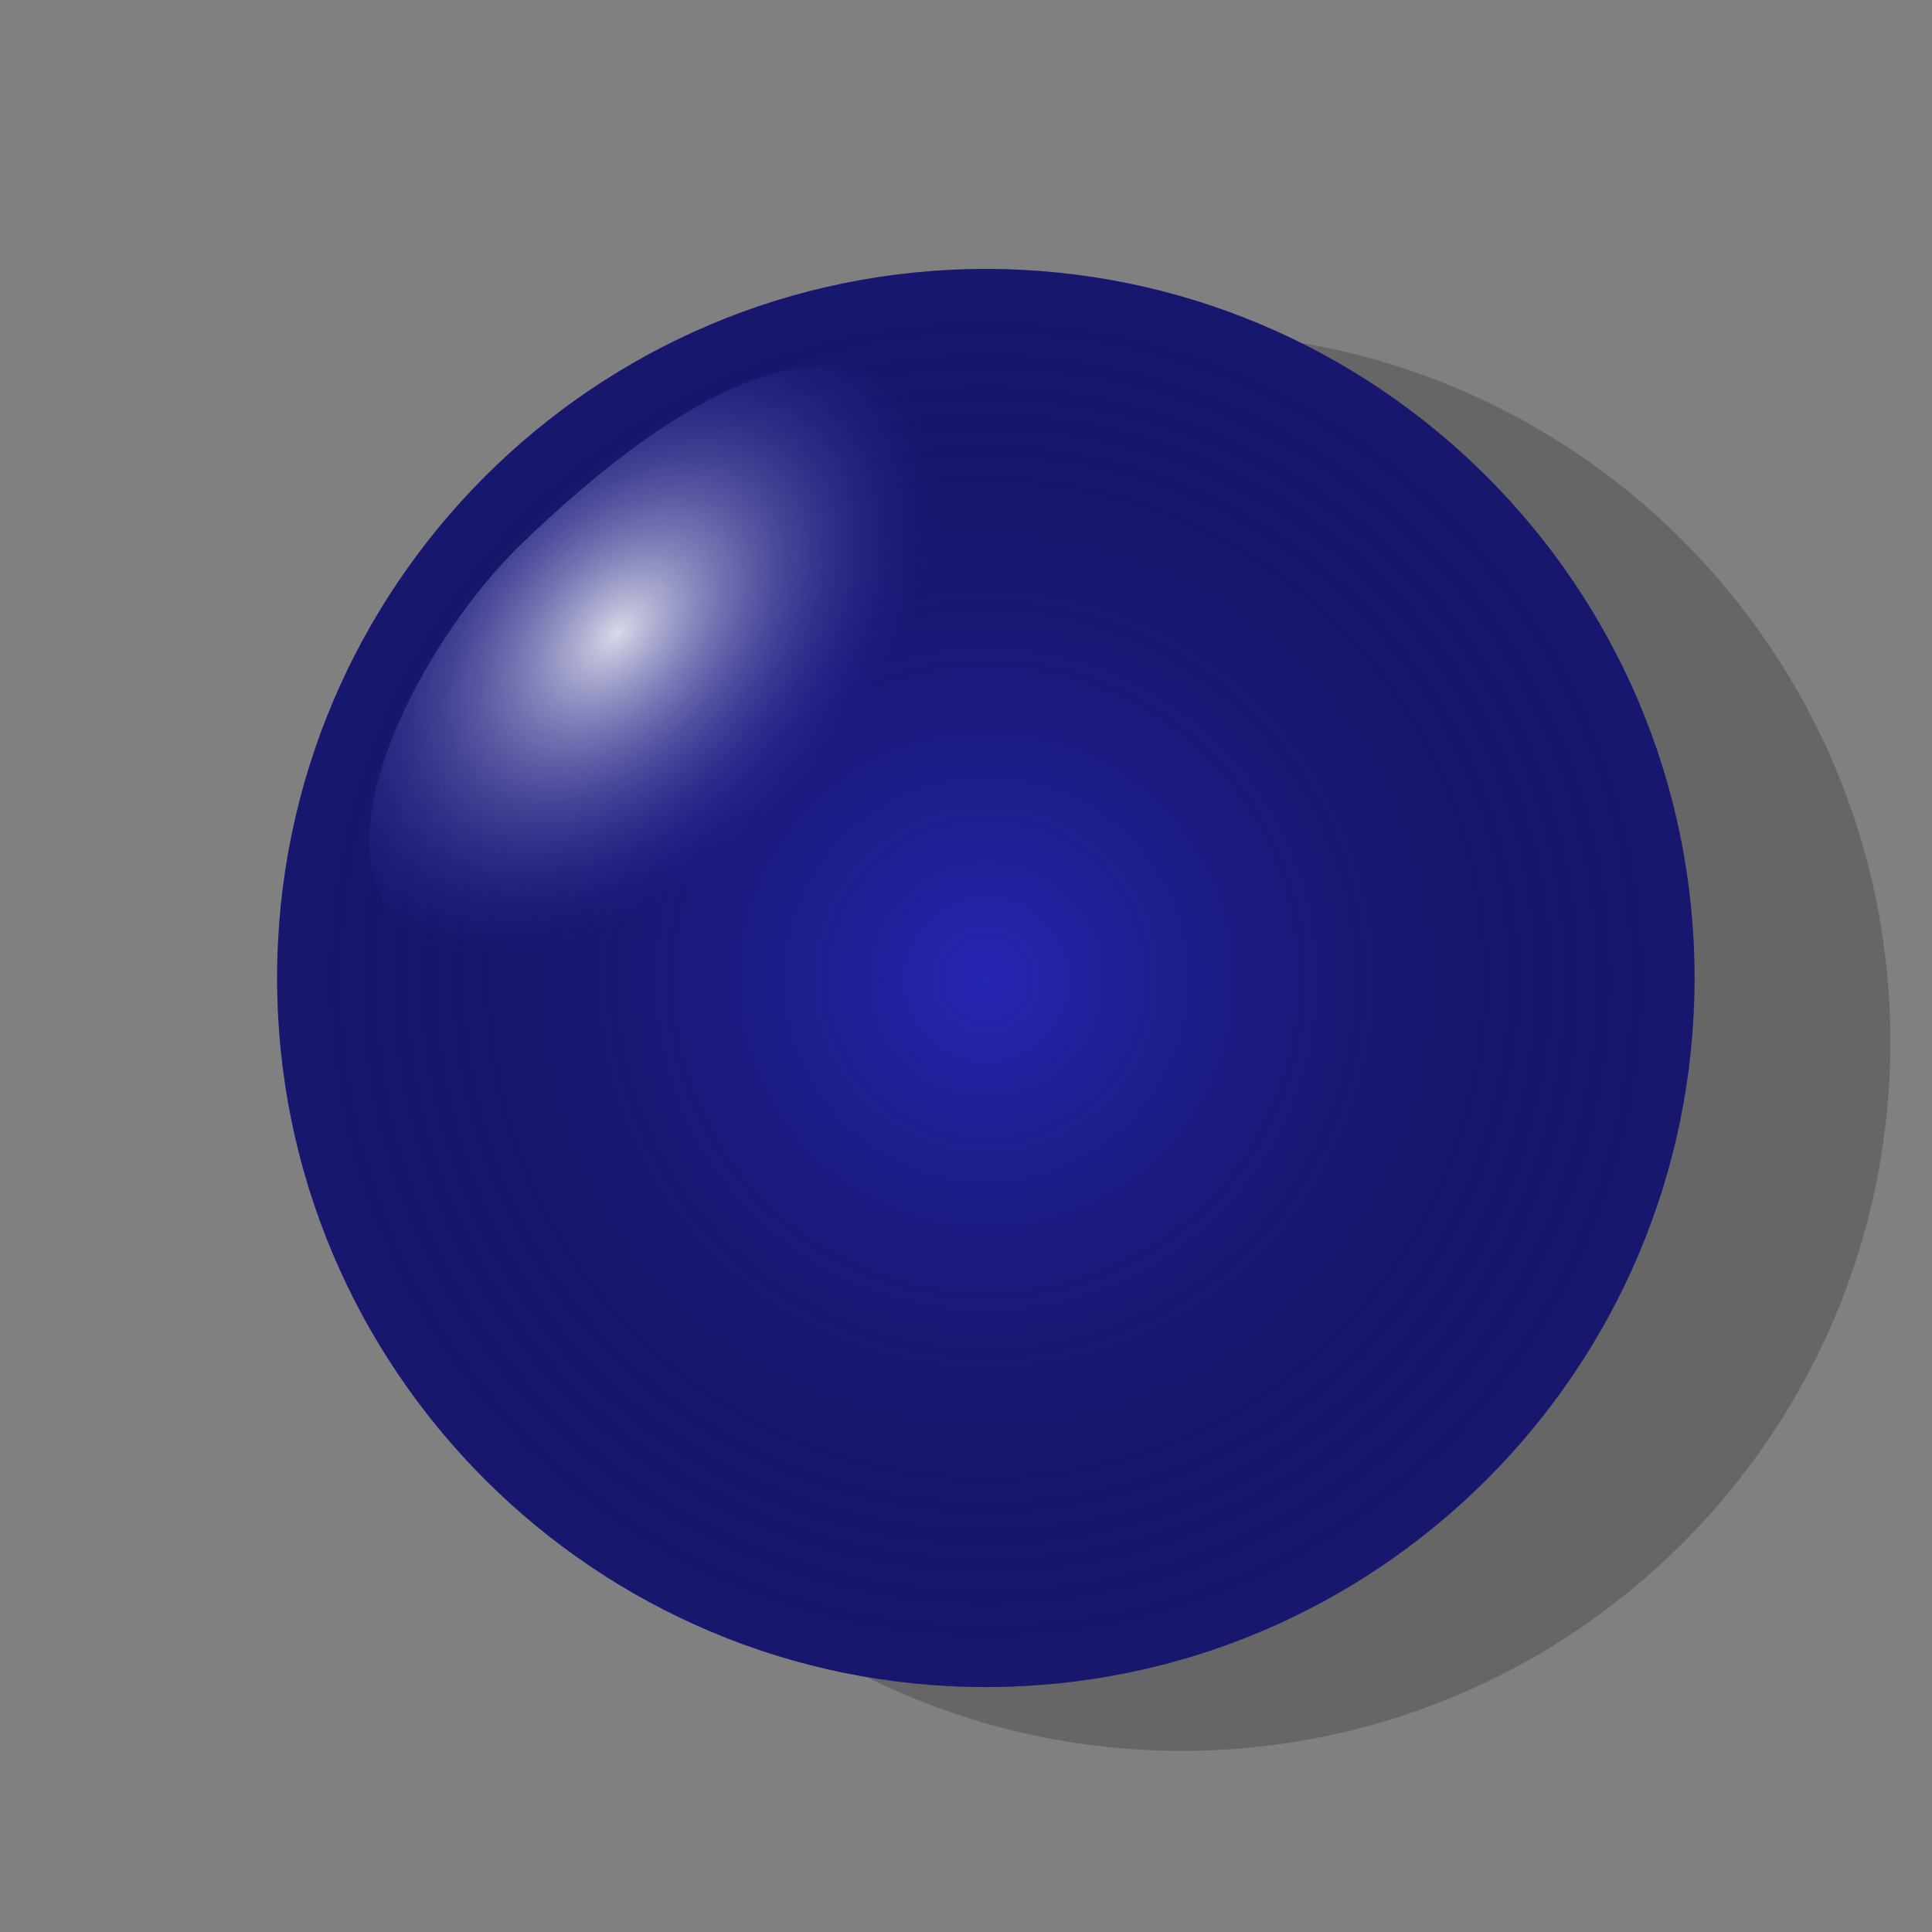 <?xml version="1.0" encoding="UTF-8" standalone="no"?>
<!-- Created with Inkscape (http://www.inkscape.org/) -->
<svg
   xmlns:dc="http://purl.org/dc/elements/1.1/"
   xmlns:cc="http://web.resource.org/cc/"
   xmlns:rdf="http://www.w3.org/1999/02/22-rdf-syntax-ns#"
   xmlns:svg="http://www.w3.org/2000/svg"
   xmlns="http://www.w3.org/2000/svg"
   xmlns:xlink="http://www.w3.org/1999/xlink"
   xmlns:sodipodi="http://sodipodi.sourceforge.net/DTD/sodipodi-0.dtd"
   xmlns:inkscape="http://www.inkscape.org/namespaces/inkscape"
   width="32px"
   height="32px"
   id="svg2353"
   sodipodi:version="0.32"
   inkscape:version="0.45"
   sodipodi:modified="true">
  <rect width="100%" height="100%" fill="#808080" stroke="none"/>
  <defs
     id="defs2355">
    <linearGradient
       id="linearGradient6848">
      <stop
         style="stop-color:#2626b5;stop-opacity:1"
         offset="0"
         id="stop6850" />
      <stop
         style="stop-color:#000000;stop-opacity:0.388"
         offset="1"
         id="stop6852" />
    </linearGradient>
    <radialGradient
       cx="-37.36"
       cy="75.739"
       r="11.231"
       fx="-37.36"
       fy="75.739"
       id="radialGradient7785"
       xlink:href="#linearGradient6848"
       gradientUnits="userSpaceOnUse"
       gradientTransform="matrix(1.045,0,0,1.046,55.377,-63.002)" />
    <linearGradient
       id="linearGradient5957">
      <stop
         style="stop-color:#ffffff;stop-opacity:0.837"
         offset="0"
         id="stop5959" />
      <stop
         style="stop-color:#2626b5;stop-opacity:0"
         offset="1"
         id="stop5961" />
    </linearGradient>
    <radialGradient
       inkscape:collect="always"
       xlink:href="#linearGradient5957"
       id="radialGradient1563"
       gradientUnits="userSpaceOnUse"
       gradientTransform="matrix(0.706,-0.758,0.501,0.431,-194.347,203.088)"
       cx="269.962"
       cy="27.899"
       fx="269.962"
       fy="27.899"
       r="6.124" />
  </defs>
  <sodipodi:namedview
     id="base"
     pagecolor="#ffffff"
     bordercolor="#666666"
     borderopacity="1.0"
     inkscape:pageopacity="0.0"
     inkscape:pageshadow="2"
     inkscape:zoom="11.197802"
     inkscape:cx="16"
     inkscape:cy="16"
     inkscape:current-layer="layer1"
     showgrid="true"
     inkscape:grid-bbox="true"
     inkscape:document-units="px"
     inkscape:window-width="770"
     inkscape:window-height="584"
     inkscape:window-x="0"
     inkscape:window-y="290" />
  <g
     id="layer1"
     inkscape:label="Layer 1"
     inkscape:groupmode="layer">
    <path
       style="fill:#000000;fill-opacity:0.2;stroke:none;stroke-width:0.5;stroke-linecap:butt;stroke-linejoin:miter;stroke-miterlimit:4;stroke-dashoffset:0;stroke-opacity:1;display:inline"
       d="M 31.31,17.256 C 31.31,23.739 26.051,29 19.572,29 C 13.092,29 7.833,23.739 7.833,17.256 C 7.833,10.773 13.092,5.512 19.572,5.512 C 26.051,5.512 31.31,10.773 31.31,17.256 z "
       id="path8746" />
    <path
       style="fill:#2626b5;fill-opacity:1;stroke:none;stroke-width:0.5;stroke-linecap:butt;stroke-linejoin:miter;stroke-miterlimit:4;stroke-dashoffset:0;stroke-opacity:1;display:inline"
       d="M 28.067,16.199 C 28.067,22.681 22.808,27.943 16.328,27.943 C 9.848,27.943 4.59,22.681 4.59,16.199 C 4.59,9.716 9.848,4.455 16.328,4.455 C 22.808,4.455 28.067,9.716 28.067,16.199 z "
       id="use2387" />
    <path
       style="fill:url(#radialGradient7785);fill-opacity:1;stroke:none;stroke-width:0.5;stroke-linecap:butt;stroke-linejoin:miter;stroke-miterlimit:4;stroke-dashoffset:0;stroke-opacity:1;display:inline"
       d="M 28.067,16.199 C 28.067,22.681 22.808,27.943 16.328,27.943 C 9.848,27.943 4.59,22.681 4.59,16.199 C 4.59,9.716 9.848,4.455 16.328,4.455 C 22.808,4.455 28.067,9.716 28.067,16.199 z "
       id="path7769" />
    <path
       style="fill:url(#radialGradient1563);fill-opacity:1;fill-rule:evenodd;stroke:none;stroke-width:1px;stroke-linecap:butt;stroke-linejoin:miter;stroke-opacity:1;display:inline"
       d="M 14.487,6.188 C 12.956,5.655 10.935,6.798 8.65,8.995 C 7.462,10.138 6.114,12.325 6.114,13.942 C 6.114,16.122 9.257,17.223 10.856,16.749 C 13.099,16.083 13.406,14.377 14.091,13.058 C 15.211,10.903 17.058,10.77 17.058,7.626 C 17.058,6.245 15.316,6.347 14.487,6.188 z "
       id="path7833" />
  </g>
</svg>
